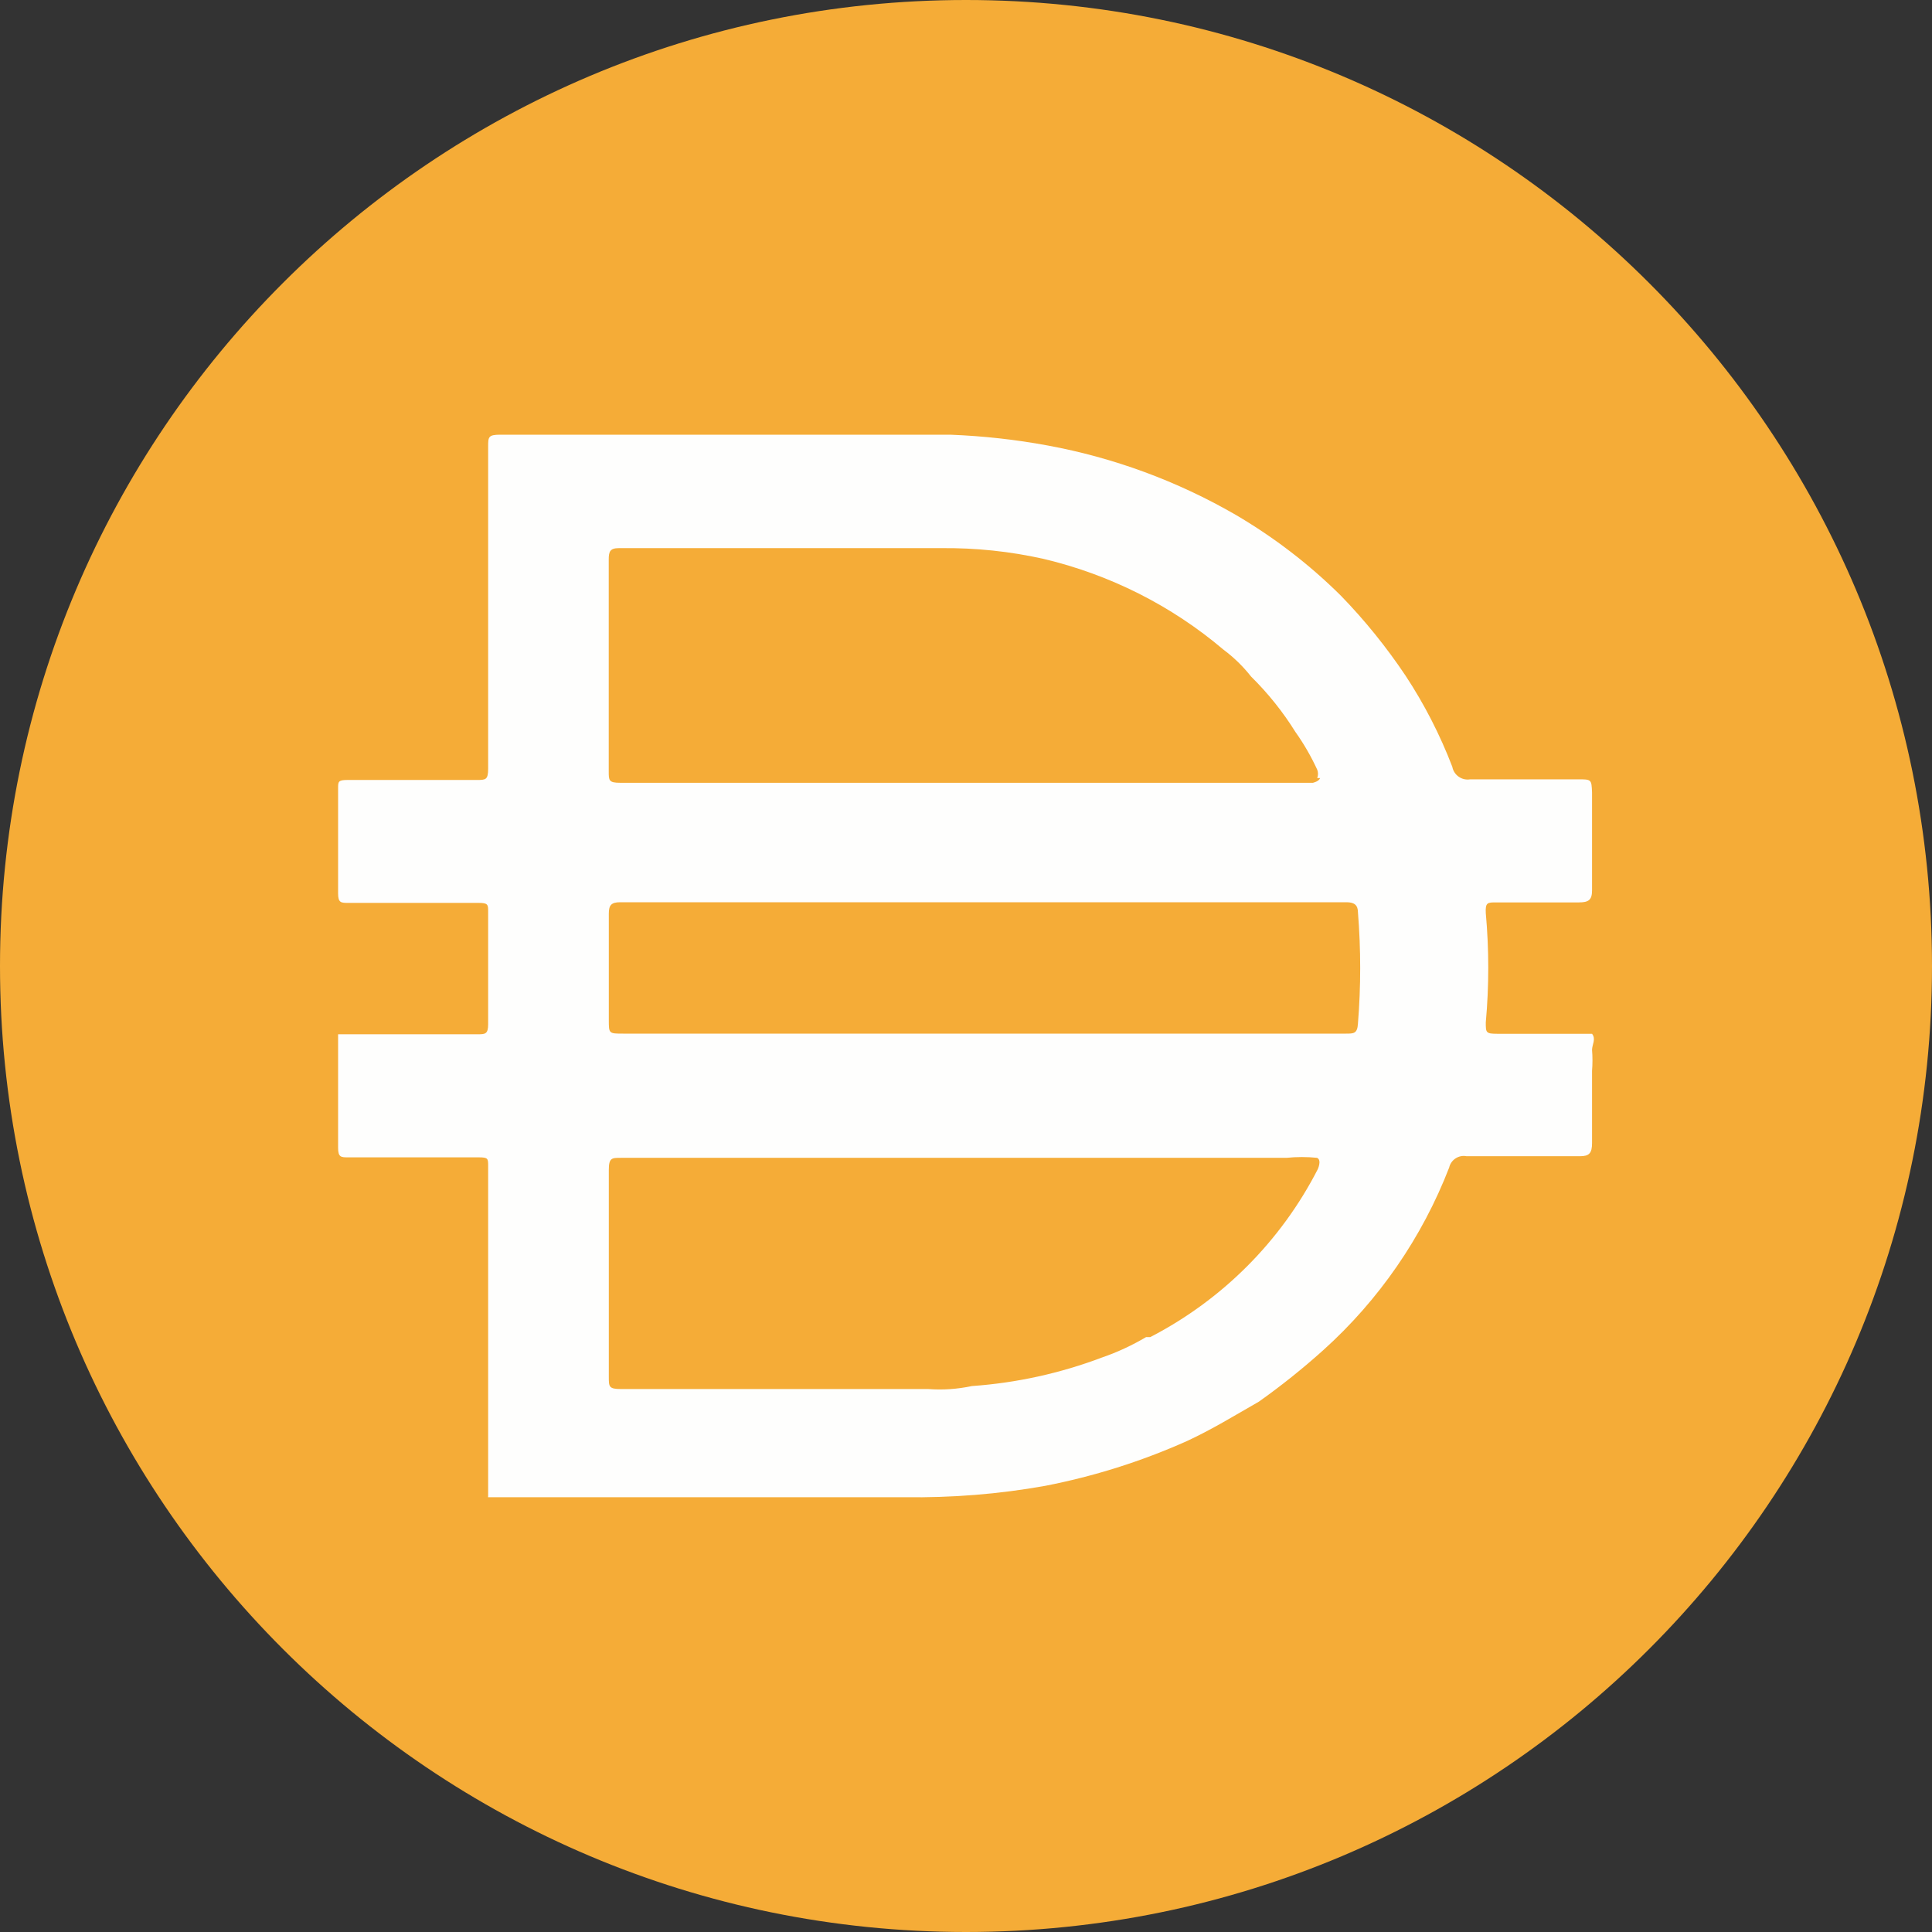 <svg xmlns="http://www.w3.org/2000/svg" width="24" height="24" viewBox="0 0 24 24" fill="none">
	<rect x="0" y="0" width="24" height="24" fill="#333333" stroke="none"/>
	<g clip-path="url(#clip0_2_30)">
		<path d="M12 0C18.628 0 24 5.373 24 12C24 18.628 18.628 24 12 24C5.373 24 0 18.628 0 12C0 5.373 5.373 0 12 0Z" fill="#F5AC37" />
		<path d="M12.186 12.84H16.72C16.817 12.84 16.862 12.84 16.869 12.714C16.906 12.255 16.906 11.794 16.869 11.334C16.869 11.245 16.825 11.208 16.728 11.208H7.704C7.593 11.208 7.563 11.245 7.563 11.349V12.67C7.563 12.84 7.563 12.84 7.742 12.84H12.186ZM16.363 9.665C16.376 9.631 16.376 9.594 16.363 9.561C16.287 9.397 16.198 9.241 16.093 9.094C15.937 8.843 15.752 8.612 15.541 8.404C15.442 8.278 15.327 8.166 15.198 8.07C14.553 7.523 13.786 7.137 12.961 6.942C12.545 6.849 12.12 6.805 11.693 6.809H7.689C7.577 6.809 7.562 6.853 7.562 6.95V9.583C7.562 9.694 7.562 9.724 7.704 9.724H16.309C16.309 9.724 16.384 9.709 16.399 9.665H16.363ZM16.363 14.383C16.236 14.37 16.108 14.37 15.982 14.383H7.712C7.6 14.383 7.563 14.383 7.563 14.532V17.107C7.563 17.225 7.563 17.255 7.712 17.255H11.53C11.713 17.269 11.895 17.256 12.074 17.218C12.628 17.179 13.173 17.059 13.693 16.862C13.882 16.797 14.064 16.712 14.237 16.61H14.289C15.184 16.147 15.911 15.419 16.369 14.526C16.369 14.526 16.422 14.414 16.363 14.384V14.383ZM6.064 18.59V18.546V16.817V16.231V14.488C6.064 14.391 6.064 14.377 5.945 14.377H4.327C4.237 14.377 4.2 14.377 4.2 14.258V12.848H5.93C6.027 12.848 6.064 12.848 6.064 12.722V11.327C6.064 11.238 6.064 11.216 5.945 11.216H4.327C4.237 11.216 4.2 11.216 4.2 11.098V9.792C4.2 9.71 4.2 9.689 4.319 9.689H5.922C6.034 9.689 6.064 9.688 6.064 9.547V5.549C6.064 5.43 6.064 5.4 6.213 5.4H11.806C12.212 5.416 12.615 5.46 13.014 5.534C13.836 5.685 14.626 5.977 15.348 6.394C15.827 6.675 16.268 7.013 16.66 7.403C16.956 7.708 17.222 8.038 17.458 8.39C17.693 8.746 17.888 9.127 18.041 9.525C18.06 9.629 18.16 9.699 18.264 9.681H19.599C19.77 9.681 19.77 9.681 19.777 9.844V11.061C19.777 11.18 19.733 11.21 19.613 11.21H18.584C18.48 11.21 18.45 11.21 18.457 11.343C18.498 11.795 18.498 12.249 18.457 12.701C18.457 12.827 18.457 12.842 18.599 12.842H19.777C19.829 12.909 19.777 12.975 19.777 13.043C19.784 13.129 19.784 13.216 19.777 13.302V14.2C19.777 14.326 19.74 14.363 19.628 14.363H18.218C18.12 14.344 18.024 14.407 18.002 14.504C17.666 15.372 17.129 16.151 16.436 16.774C16.182 17.002 15.916 17.215 15.638 17.412C15.339 17.583 15.049 17.761 14.743 17.902C14.179 18.154 13.589 18.34 12.982 18.458C12.407 18.561 11.823 18.607 11.238 18.599H6.062V18.592L6.064 18.59Z" fill="#FEFEFD" />
	</g>
	<defs>
		<clipPath id="clip0_2_30">
			<rect width="24" height="24" fill="white" />
		</clipPath>
	</defs>
</svg>
